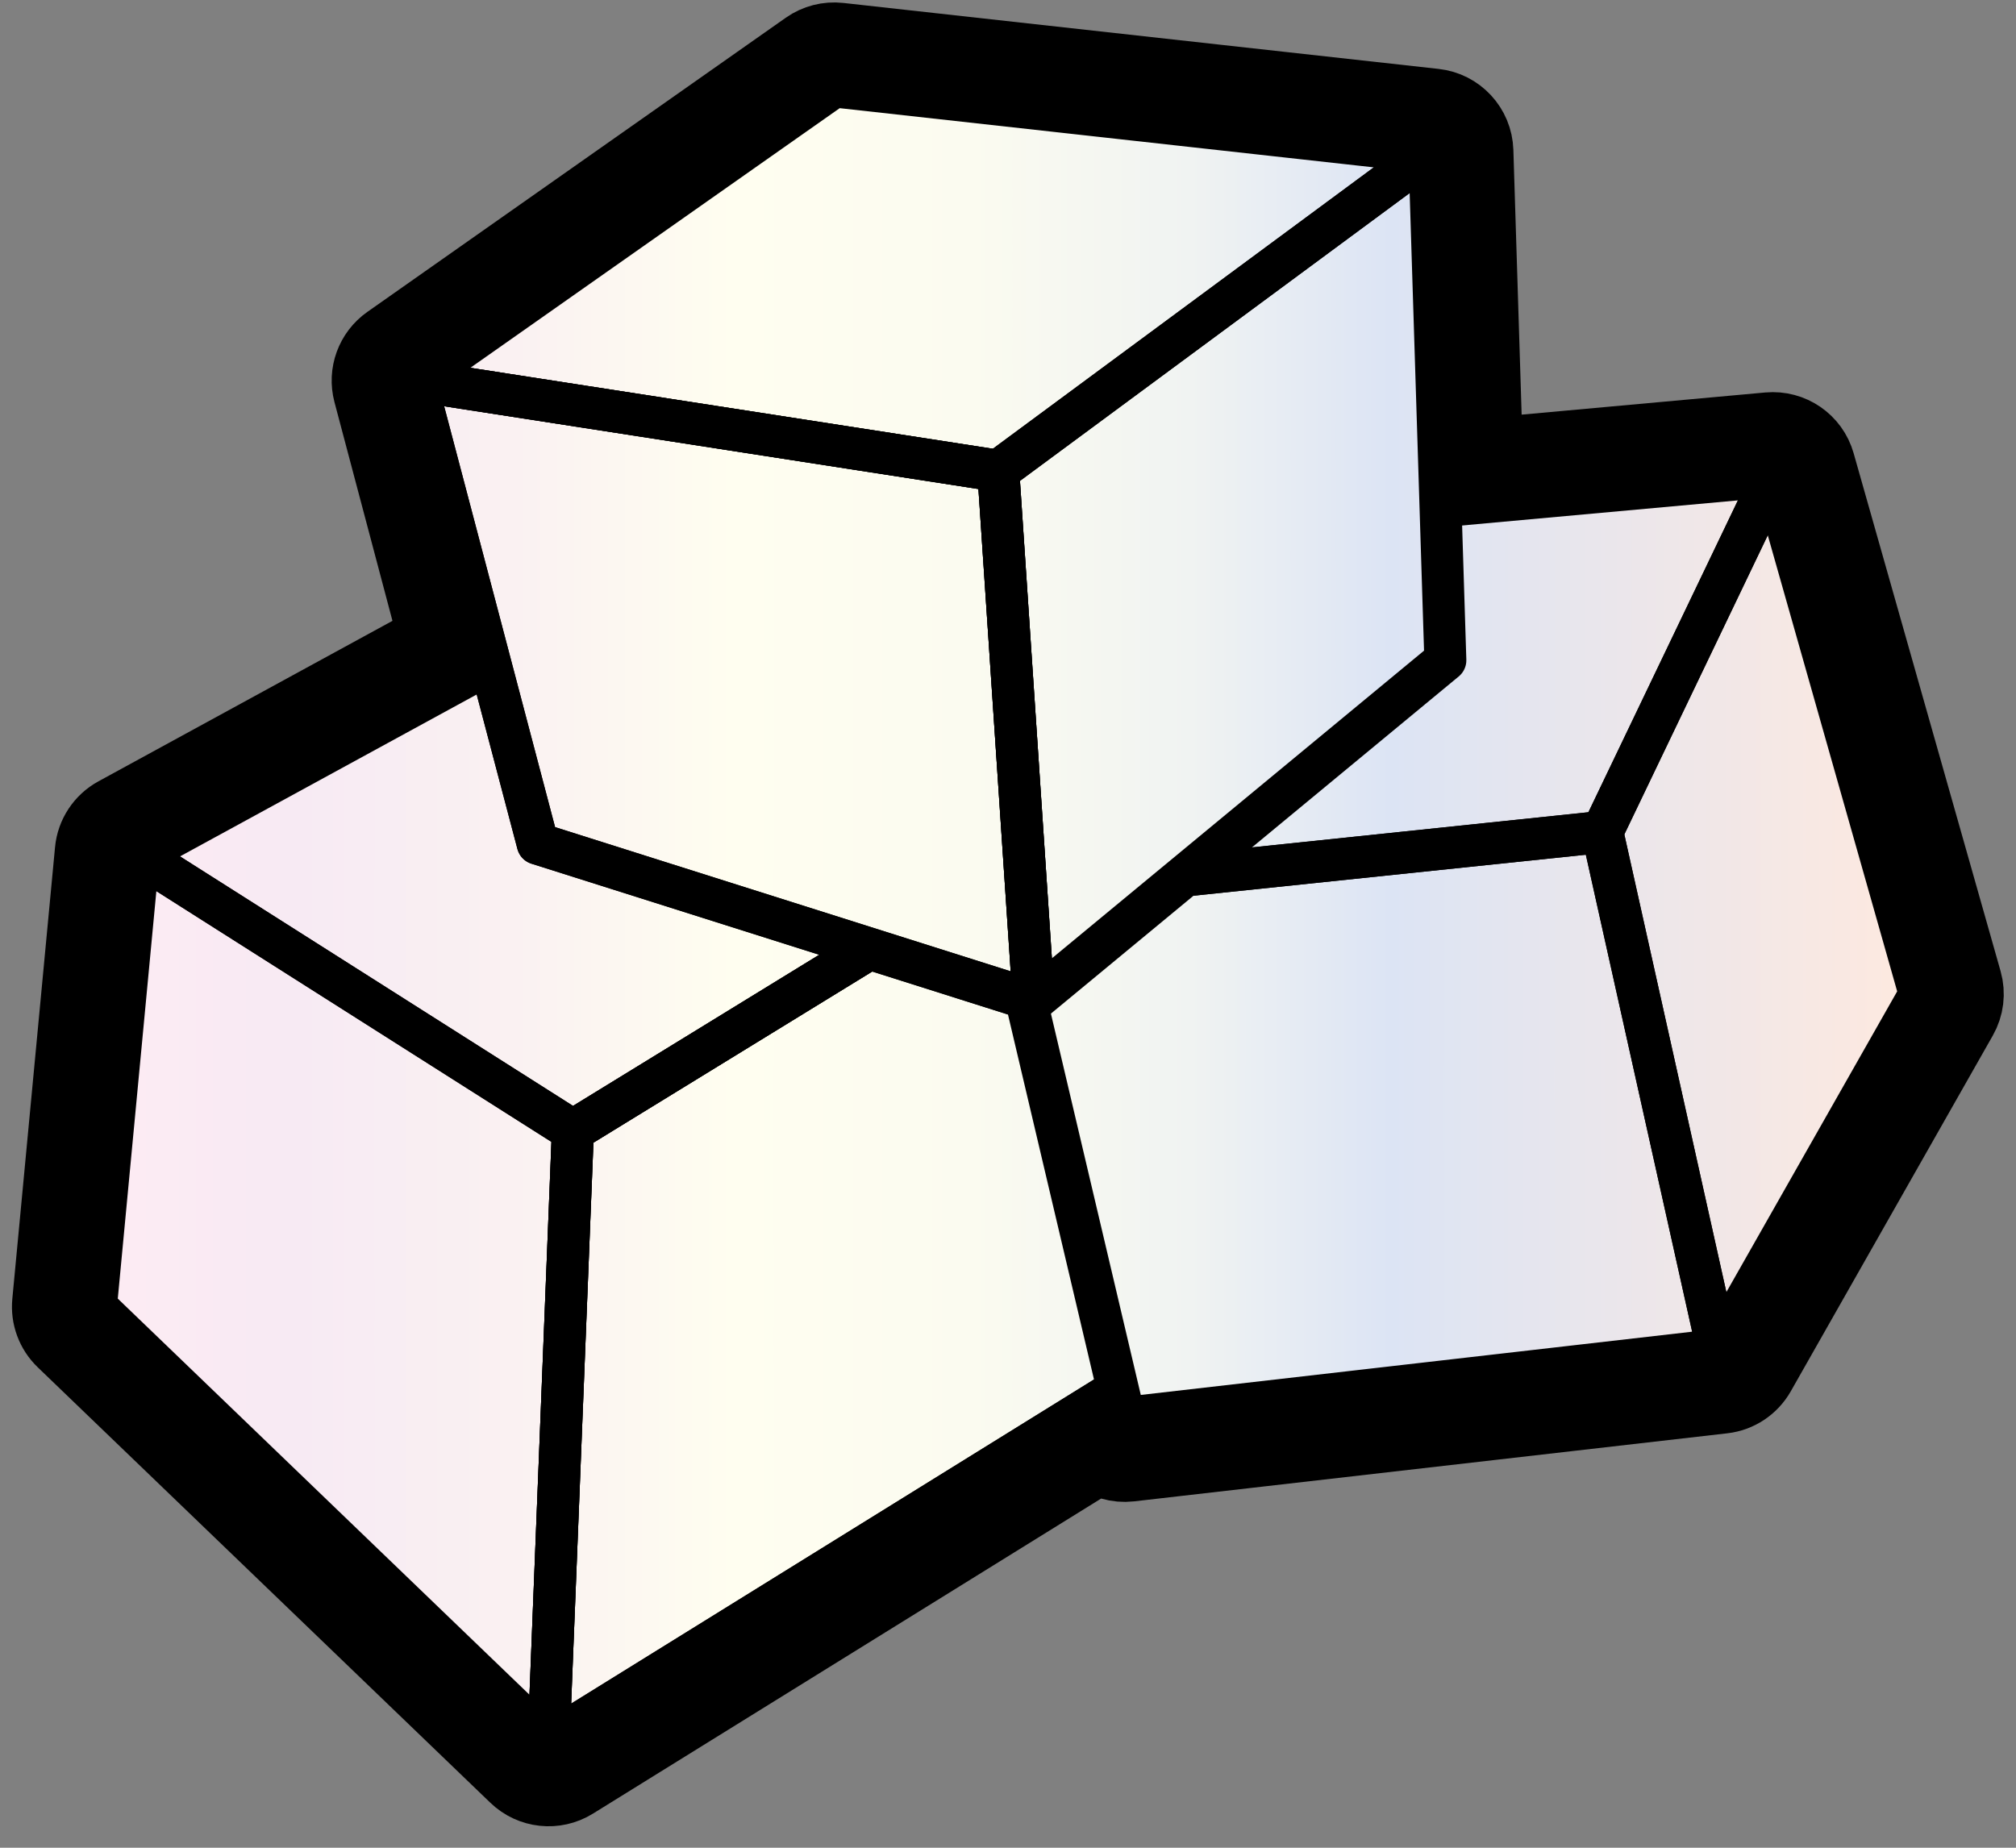 <svg width="48" height="44" viewBox="0 0 48 44" fill="none" xmlns="http://www.w3.org/2000/svg">
<rect x="0" y="0" width="48" height="44" fill="#808080" stroke="none"/>
<path d="M1.289 31.023C1.26 31.326 1.371 31.626 1.591 31.838L12.369 42.209C12.698 42.526 13.2 42.58 13.589 42.339L26.155 34.547C26.356 34.708 26.619 34.789 26.891 34.758L41.011 33.138C41.329 33.102 41.609 32.916 41.767 32.639L46.578 24.166C46.711 23.933 46.744 23.657 46.671 23.399L43.172 11.065C43.041 10.602 42.599 10.299 42.12 10.342L35.263 10.966L35.033 3.597C35.017 3.1 34.638 2.689 34.143 2.635L19.97 1.064C19.728 1.037 19.484 1.1 19.285 1.24L9.322 8.245C8.979 8.486 8.823 8.914 8.93 9.319L10.512 15.286L2.822 19.484C2.531 19.643 2.337 19.936 2.306 20.267L1.289 31.023Z" fill="url(#paint0_linear_84_1856)" stroke="black" stroke-width="2" stroke-miterlimit="10" stroke-linejoin="round"/>
<path d="M24.421 23.767L26.777 33.765L40.898 32.145L38.149 19.81L28.216 20.848" stroke="black" stroke-miterlimit="10" stroke-linejoin="round"/>
<path d="M34.332 12.055L42.21 11.338L38.149 19.81L28.216 20.848" stroke="black" stroke-miterlimit="10" stroke-linejoin="round"/>
<path d="M45.709 23.672L40.898 32.145L38.149 19.81L42.21 11.338L45.709 23.672Z" stroke="black" stroke-miterlimit="10" stroke-linejoin="round"/>
<path d="M11.671 15.793L3.302 20.361L13.64 26.924L20.75 22.559" stroke="black" stroke-miterlimit="10" stroke-linejoin="round"/>
<path d="M2.284 31.117L13.062 41.489L13.64 26.924L3.302 20.361L2.284 31.117Z" stroke="black" stroke-miterlimit="10" stroke-linejoin="round"/>
<path d="M20.75 22.559L13.64 26.924L13.062 41.489L26.616 33.085" stroke="black" stroke-miterlimit="10" stroke-linejoin="round"/>
<path d="M20.75 22.559L13.64 26.924L13.062 41.489L26.616 33.085" stroke="black" stroke-miterlimit="10" stroke-linejoin="round"/>
<path d="M12.803 20.09L24.611 23.828L23.768 11.212L9.897 9.063L12.803 20.09Z" stroke="black" stroke-miterlimit="10" stroke-linejoin="round"/>
<path d="M24.421 23.767L24.611 23.828L23.768 11.212L9.897 9.063L12.803 20.09L24.421 23.767Z" stroke="black" stroke-miterlimit="10" stroke-linejoin="round"/>
<path d="M34.413 15.723L24.611 23.828L23.768 11.212L34.033 3.629L34.413 15.723Z" stroke="black" stroke-miterlimit="10" stroke-linejoin="round"/>
<path d="M19.86 2.058L9.897 9.063L23.768 11.212L34.033 3.629L19.86 2.058Z" stroke="black" stroke-miterlimit="10" stroke-linejoin="round"/>
<defs>
<linearGradient id="paint0_linear_84_1856" x1="2.284" y1="21.774" x2="45.709" y2="21.774" gradientUnits="userSpaceOnUse">
<stop stop-color="#FDEBF3"/>
<stop offset="0.11" stop-color="#F7EAF3"/>
<stop offset="0.23" stop-color="#FAF1F2"/>
<stop offset="0.35" stop-color="#FFFEF0"/>
<stop offset="0.48" stop-color="#FBFBF0"/>
<stop offset="0.6" stop-color="#F0F3F2"/>
<stop offset="0.71" stop-color="#DCE4F4"/>
<stop offset="1" stop-color="#FEE9DF"/>
</linearGradient>
</defs>
</svg>
